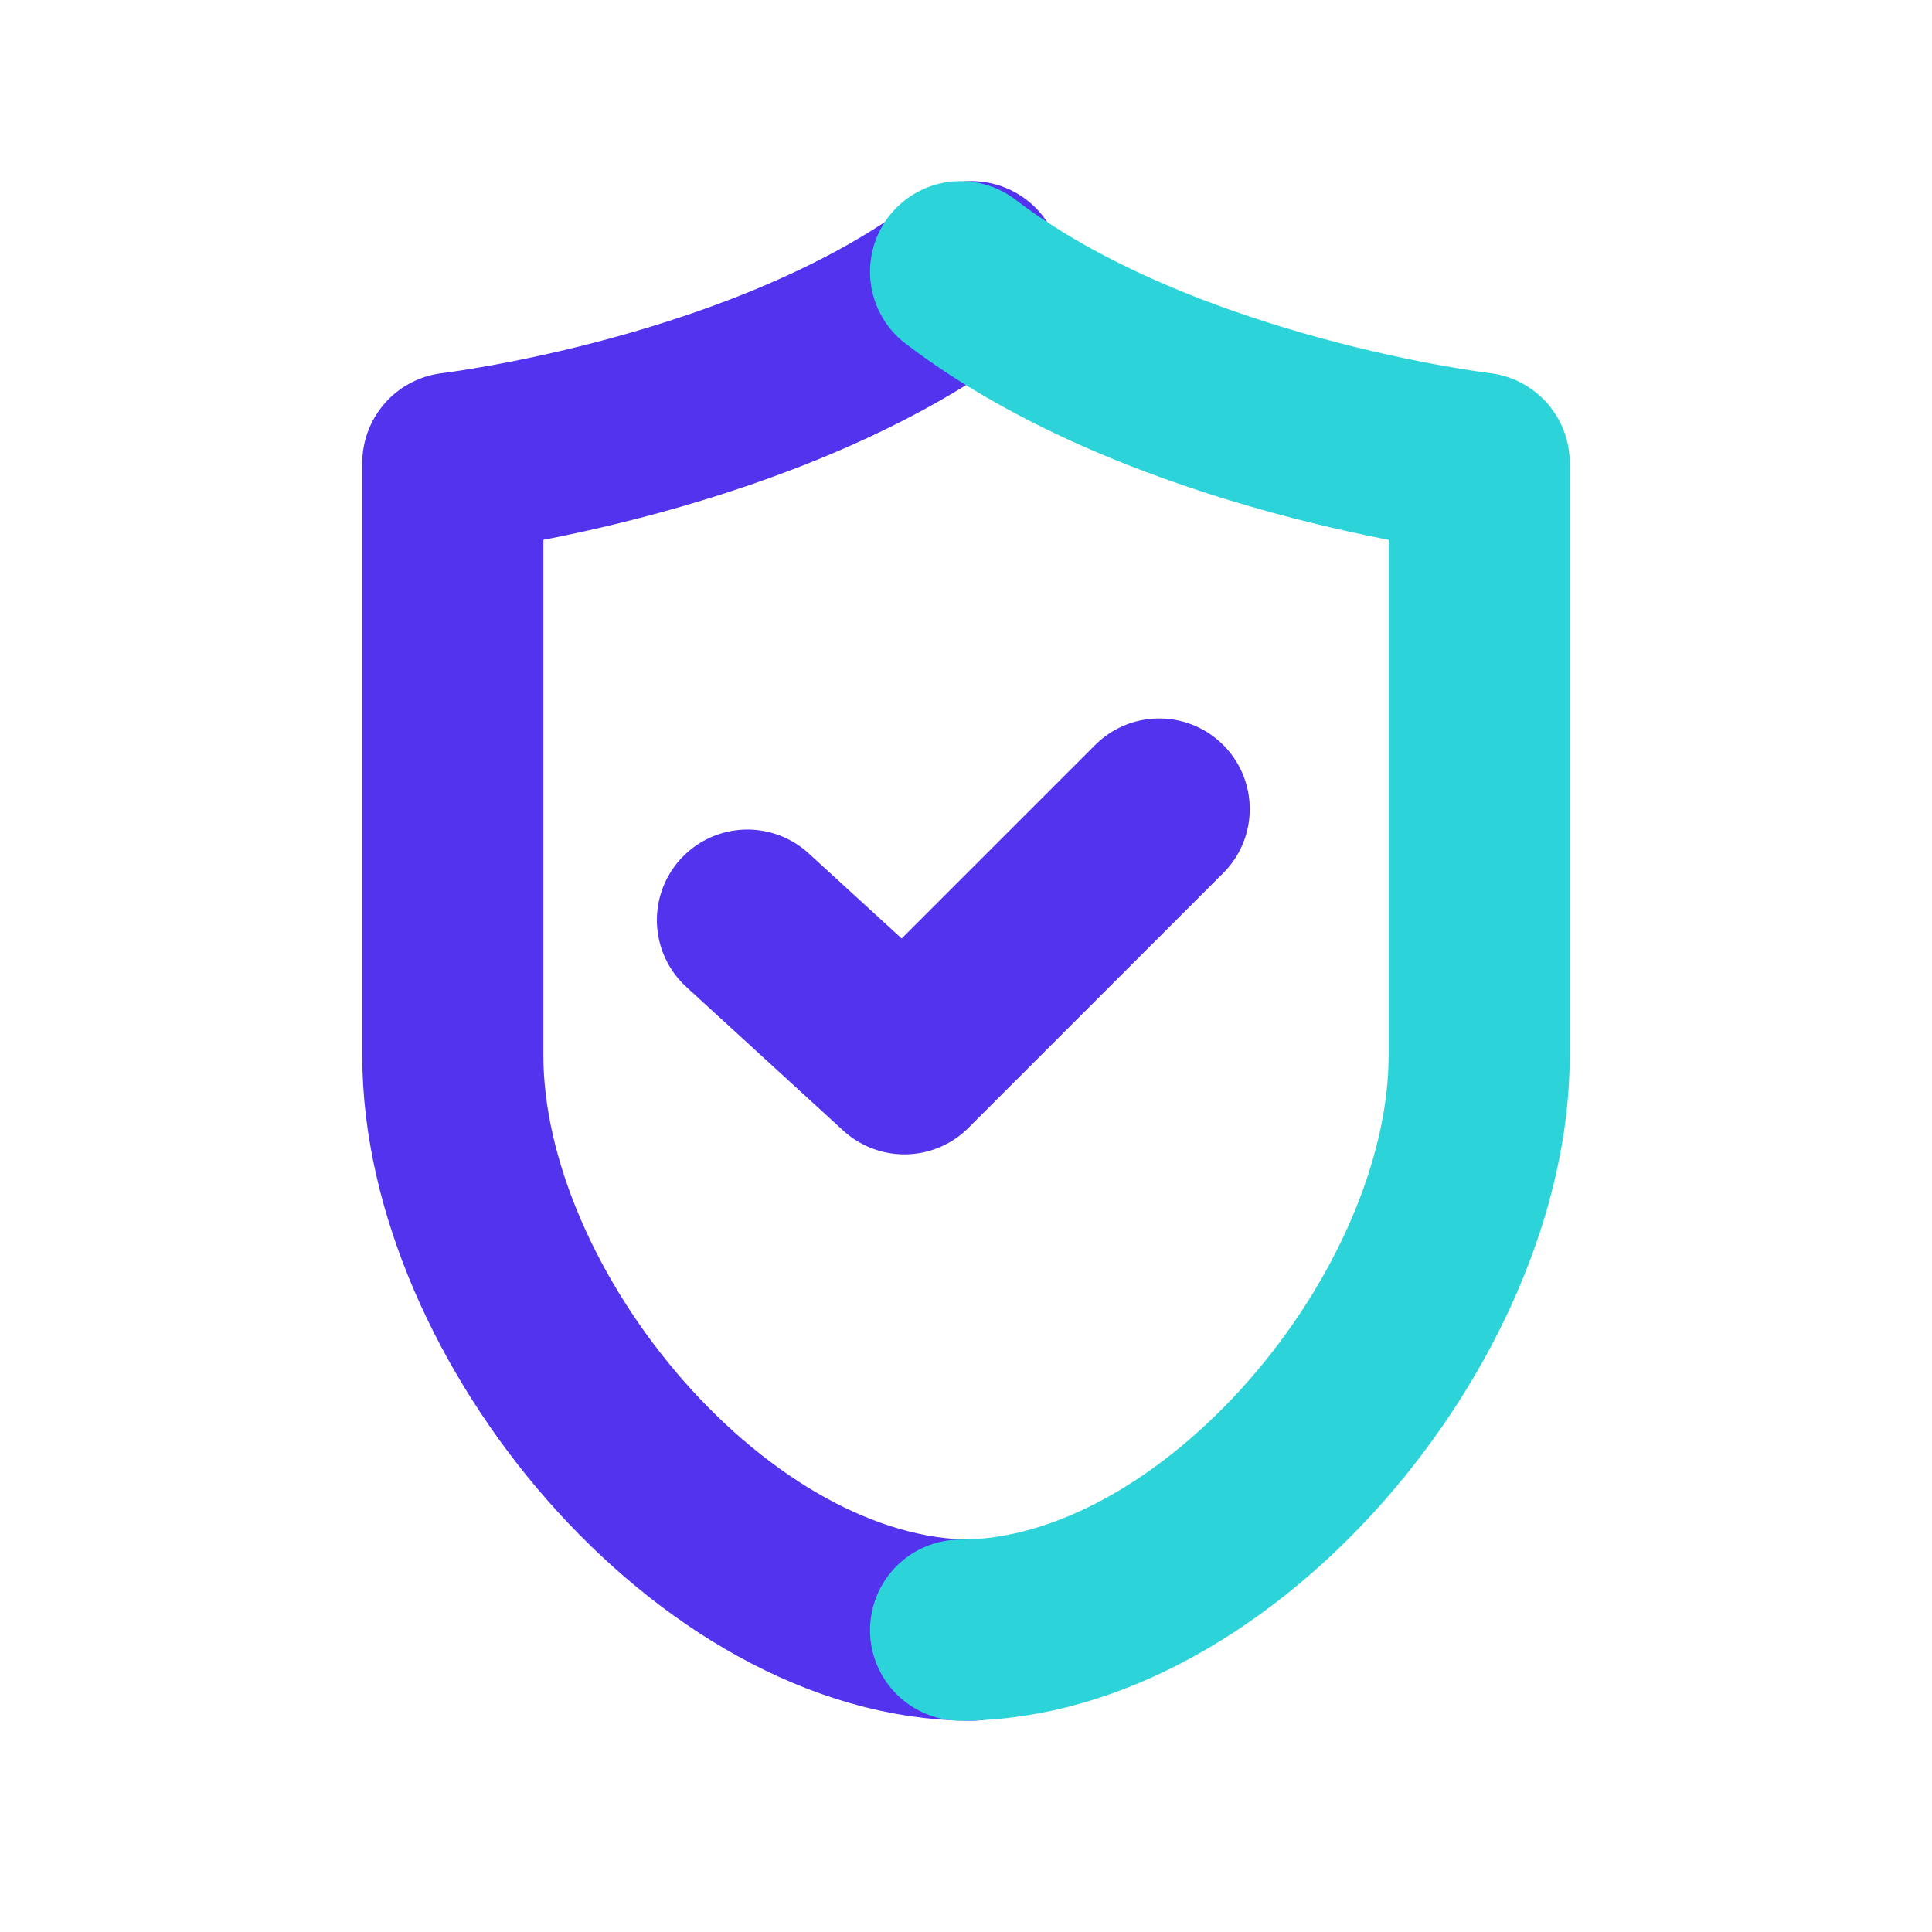 <svg xmlns="http://www.w3.org/2000/svg" xmlns:xlink="http://www.w3.org/1999/xlink" width="32" height="32" viewBox="0 0 32 32">
  <defs>
    <clipPath id="0e11870f-d224-4cce-bbdc-249091404761">
      <rect x="12" y="1" width="16" height="29" style="fill: none"/>
    </clipPath>
    <clipPath id="4aba0998-1088-4c97-9531-7fc09be2e10b">
      <rect x="14" y="3" width="13" height="26" style="fill: none"/>
    </clipPath>
  </defs>
  <title>pricing-secure</title>
  <g style="isolation: isolate">
    <g id="33a2635c-8f5d-4834-83b7-924613499e45" data-name="figures and interactions">
      <path d="M16.09,4.5C12.75,7.05,7.5,7.67,7.5,7.67v9.81c0,4.33,4.33,9.52,8.59,9.52" style="fill: none;stroke: #5333ed;stroke-linecap: round;stroke-linejoin: round;stroke-width: 3px"/>
      <g>
        <g style="mix-blend-mode: multiply;isolation: isolate">
          <g style="clip-path: url(#0e11870f-d224-4cce-bbdc-249091404761)">
            <g style="clip-path: url(#4aba0998-1088-4c97-9531-7fc09be2e10b)">
              <path d="M15.91,4.5c3.34,2.55,8.59,3.17,8.59,3.17v9.81c0,4.33-4.33,9.52-8.59,9.52" style="fill: none;stroke: #2cd4d9;stroke-linecap: round;stroke-linejoin: round;stroke-width: 3px"/>
            </g>
          </g>
        </g>
        <polyline points="12.38 15.24 14.98 17.62 19.2 13.4" style="fill: none;stroke: #5333ed;stroke-linecap: round;stroke-linejoin: round;stroke-width: 3px"/>
      </g>
    </g>
  </g>
</svg>

